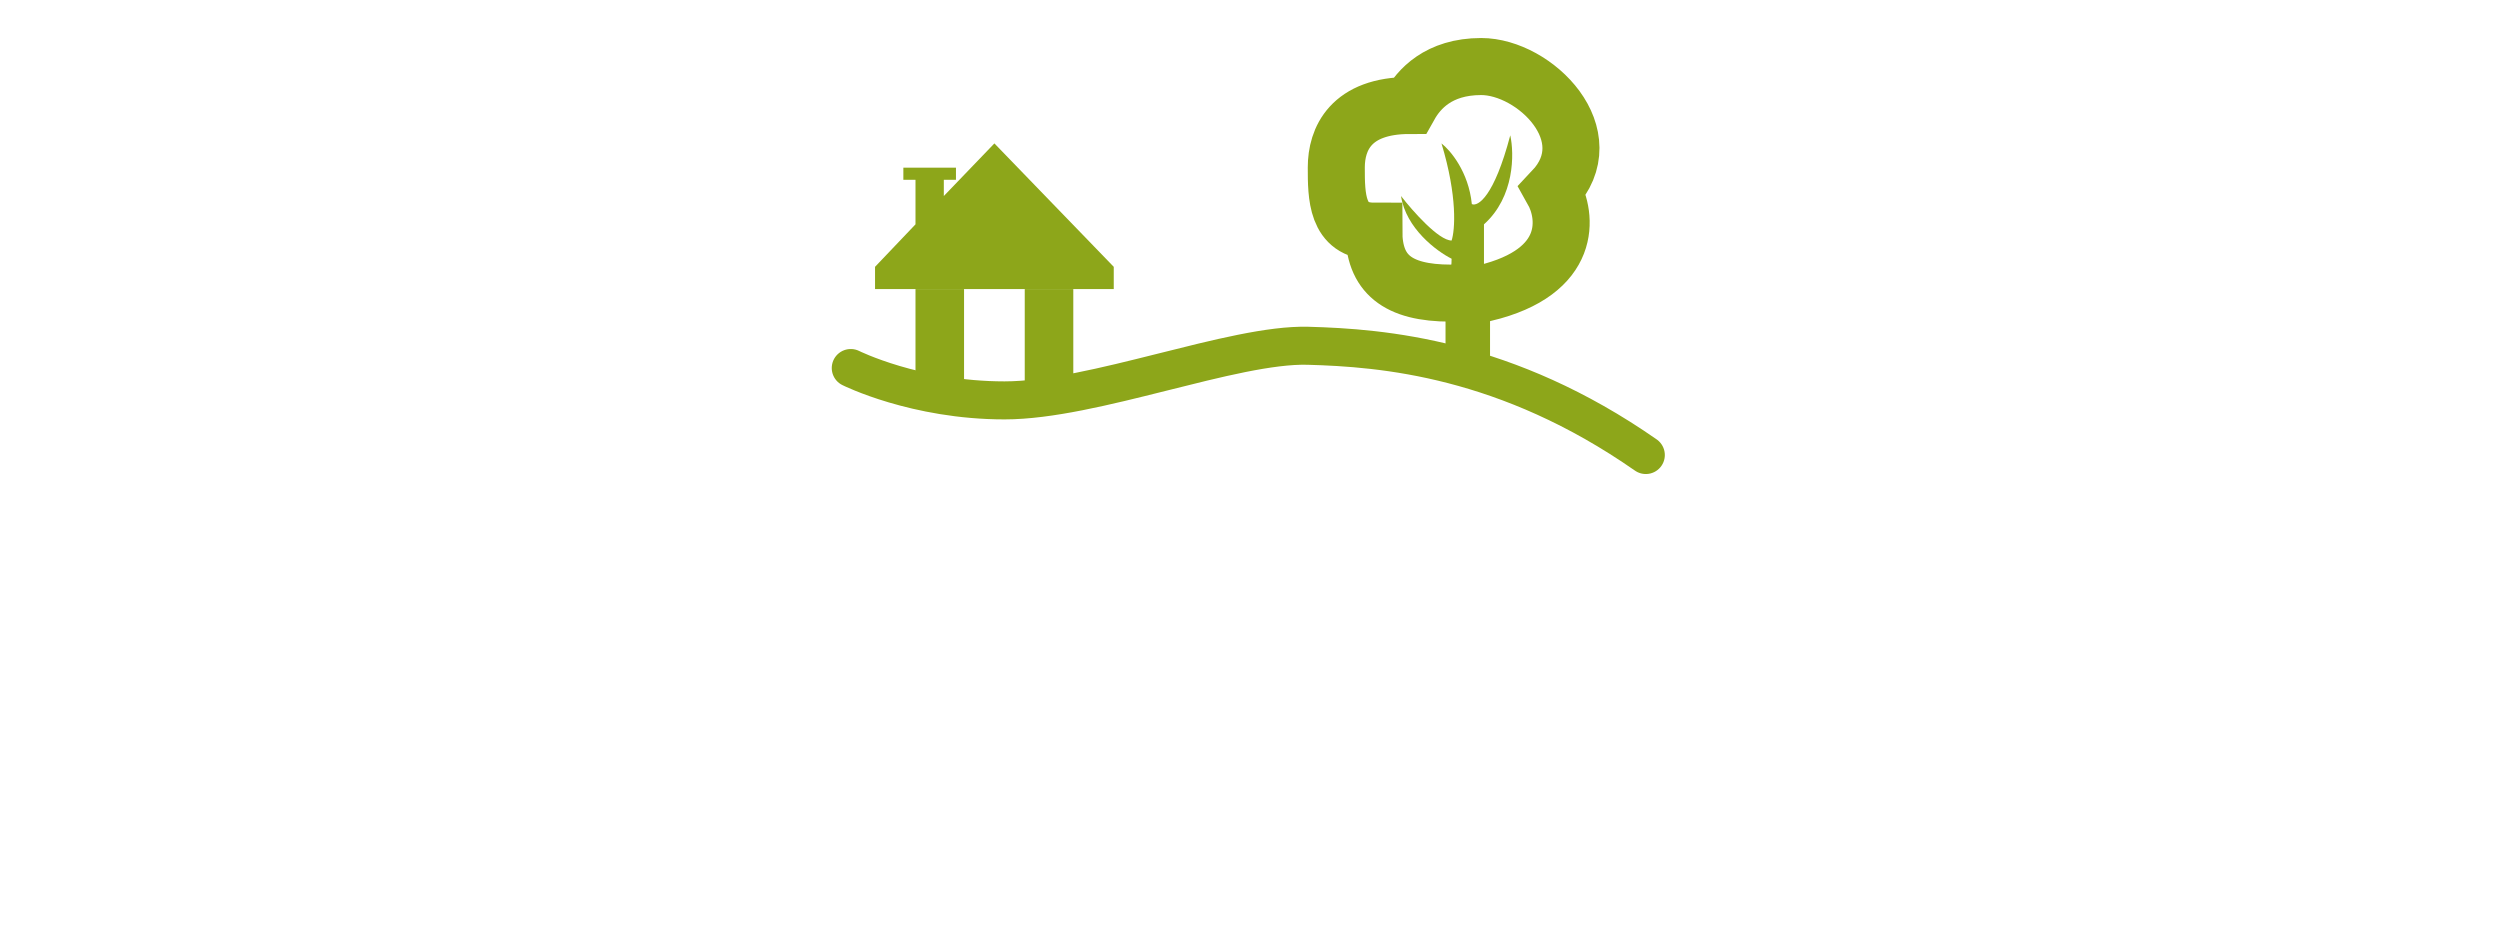 <svg width="263" height="99" viewBox="0 0 263 99" fill="none" xmlns="http://www.w3.org/2000/svg">
<g filter="url(#filter0_d_5_80)">
<path d="M71.725 65.7V72.625H67.975V69H55.625V72.625H51.875L51.9 65.7H52.6C53.65 65.667 54.392 64.9 54.825 63.4C55.258 61.9 55.525 59.758 55.625 56.975L55.825 51.5H69.275V65.7H71.725ZM59.2 57.35C59.117 59.433 58.942 61.183 58.675 62.6C58.408 64 58 65.033 57.45 65.7H65.275V54.8H59.275L59.2 57.35ZM98.801 65.7V72.7H95.076V69H80.451V51.5H84.476V65.7H92.276V51.5H96.301V65.7H98.801ZM132.402 65.25H124.277L122.727 69H118.577L126.377 51.5H130.377L138.202 69H133.952L132.402 65.25ZM131.127 62.175L128.352 55.475L125.577 62.175H131.127ZM158.848 54.8H150.523L150.548 69H146.523V51.5H158.873L158.848 54.8ZM174.917 51.5C176.467 51.5 177.809 51.758 178.942 52.275C180.092 52.792 180.975 53.525 181.592 54.475C182.209 55.425 182.517 56.55 182.517 57.85C182.517 59.133 182.209 60.258 181.592 61.225C180.975 62.175 180.092 62.908 178.942 63.425C177.809 63.925 176.467 64.175 174.917 64.175H171.392V69H167.342V51.5H174.917ZM174.692 60.875C175.909 60.875 176.834 60.617 177.467 60.1C178.1 59.567 178.417 58.817 178.417 57.85C178.417 56.867 178.1 56.117 177.467 55.6C176.834 55.067 175.909 54.8 174.692 54.8H171.392V60.875H174.692ZM199.783 69.3C197.966 69.3 196.325 68.908 194.858 68.125C193.408 67.342 192.266 66.267 191.433 64.9C190.616 63.517 190.208 61.967 190.208 60.25C190.208 58.533 190.616 56.992 191.433 55.625C192.266 54.242 193.408 53.158 194.858 52.375C196.325 51.592 197.966 51.2 199.783 51.2C201.6 51.2 203.233 51.592 204.683 52.375C206.133 53.158 207.275 54.242 208.108 55.625C208.941 56.992 209.358 58.533 209.358 60.25C209.358 61.967 208.941 63.517 208.108 64.9C207.275 66.267 206.133 67.342 204.683 68.125C203.233 68.908 201.6 69.3 199.783 69.3ZM199.783 65.85C200.816 65.85 201.75 65.617 202.583 65.15C203.416 64.667 204.066 64 204.533 63.15C205.016 62.3 205.258 61.333 205.258 60.25C205.258 59.167 205.016 58.2 204.533 57.35C204.066 56.5 203.416 55.842 202.583 55.375C201.75 54.892 200.816 54.65 199.783 54.65C198.75 54.65 197.816 54.892 196.983 55.375C196.15 55.842 195.491 56.5 195.008 57.35C194.541 58.2 194.308 59.167 194.308 60.25C194.308 61.333 194.541 62.3 195.008 63.15C195.491 64 196.15 64.667 196.983 65.15C197.816 65.617 198.75 65.85 199.783 65.85Z" fill="white"/>
<path d="M7 83.5H4.5V88.5H7V83.5ZM51.5 88.5C52.881 88.5 54 87.381 54 86C54 84.619 52.881 83.5 51.5 83.5V88.5ZM7 88.5H51.5V83.5H7V88.5Z" fill="white"/>
<line x1="7" y1="88" x2="7" y2="32" stroke="white" stroke-width="5"/>
<line x1="256" y1="88" x2="256" y2="32" stroke="white" stroke-width="5"/>
<path d="M214.5 83.5C213.119 83.5 212 84.619 212 86C212 87.381 213.119 88.5 214.5 88.5V83.5ZM256 88.5H258.5V83.5H256V88.5ZM214.5 88.5H256V83.5H214.5V88.5Z" fill="white"/>
<path d="M7 30.5H4.5V35.5H7V30.5ZM60.5 35.5C61.881 35.5 63 34.381 63 33C63 31.619 61.881 30.5 60.5 30.5V35.5ZM7 35.5H60.5V30.5H7V35.5Z" fill="white"/>
<path d="M204.5 30.5C203.119 30.5 202 31.619 202 33C202 34.381 203.119 35.5 204.5 35.5V30.5ZM256 35.5H258.5V30.5H256V35.5ZM204.5 35.5H256V30.5H204.5V35.5Z" fill="white"/>
<path d="M69.43 83.7H70.39V85.95H73.41V83.7H74.37V89H73.41V86.78H70.39V89H69.43V83.7ZM78.127 83.65C78.86 83.65 79.42 83.83 79.807 84.19C80.2 84.55 80.397 85.087 80.397 85.8V89H79.487V88.3C79.327 88.547 79.097 88.737 78.797 88.87C78.503 88.997 78.153 89.06 77.747 89.06C77.153 89.06 76.677 88.917 76.317 88.63C75.963 88.343 75.787 87.967 75.787 87.5C75.787 87.033 75.957 86.66 76.297 86.38C76.637 86.093 77.177 85.95 77.917 85.95H79.437V85.76C79.437 85.347 79.317 85.03 79.077 84.81C78.837 84.59 78.483 84.48 78.017 84.48C77.703 84.48 77.397 84.533 77.097 84.64C76.797 84.74 76.543 84.877 76.337 85.05L75.937 84.33C76.21 84.11 76.537 83.943 76.917 83.83C77.297 83.71 77.7 83.65 78.127 83.65ZM77.907 88.32C78.273 88.32 78.59 88.24 78.857 88.08C79.123 87.913 79.317 87.68 79.437 87.38V86.64H77.957C77.143 86.64 76.737 86.913 76.737 87.46C76.737 87.727 76.84 87.937 77.047 88.09C77.253 88.243 77.54 88.32 77.907 88.32ZM86.075 84.54H84.135V89H83.175V84.54H81.235V83.7H86.075V84.54ZM91.816 83.7L89.246 89.53C89.02 90.07 88.753 90.45 88.446 90.67C88.146 90.89 87.783 91 87.356 91C87.096 91 86.843 90.957 86.596 90.87C86.356 90.79 86.156 90.67 85.996 90.51L86.406 89.79C86.68 90.05 86.996 90.18 87.356 90.18C87.59 90.18 87.783 90.117 87.936 89.99C88.096 89.87 88.24 89.66 88.366 89.36L88.536 88.99L86.196 83.7H87.196L89.046 87.94L90.876 83.7H91.816ZM95.609 83.65C96.123 83.65 96.582 83.763 96.989 83.99C97.396 84.217 97.713 84.533 97.939 84.94C98.172 85.347 98.289 85.817 98.289 86.35C98.289 86.883 98.172 87.357 97.939 87.77C97.713 88.177 97.396 88.493 96.989 88.72C96.582 88.947 96.123 89.06 95.609 89.06C95.229 89.06 94.879 88.987 94.559 88.84C94.246 88.693 93.979 88.48 93.759 88.2V90.94H92.799V83.7H93.719V84.54C93.933 84.247 94.203 84.027 94.529 83.88C94.856 83.727 95.216 83.65 95.609 83.65ZM95.529 88.22C95.869 88.22 96.172 88.143 96.439 87.99C96.713 87.83 96.926 87.61 97.079 87.33C97.239 87.043 97.319 86.717 97.319 86.35C97.319 85.983 97.239 85.66 97.079 85.38C96.926 85.093 96.713 84.873 96.439 84.72C96.172 84.567 95.869 84.49 95.529 84.49C95.196 84.49 94.892 84.57 94.619 84.73C94.353 84.883 94.139 85.1 93.979 85.38C93.826 85.66 93.749 85.983 93.749 86.35C93.749 86.717 93.826 87.043 93.979 87.33C94.132 87.61 94.346 87.83 94.619 87.99C94.892 88.143 95.196 88.22 95.529 88.22ZM101.525 83.65C102.258 83.65 102.818 83.83 103.205 84.19C103.598 84.55 103.795 85.087 103.795 85.8V89H102.885V88.3C102.725 88.547 102.495 88.737 102.195 88.87C101.902 88.997 101.552 89.06 101.145 89.06C100.552 89.06 100.075 88.917 99.715 88.63C99.362 88.343 99.185 87.967 99.185 87.5C99.185 87.033 99.355 86.66 99.695 86.38C100.035 86.093 100.575 85.95 101.315 85.95H102.835V85.76C102.835 85.347 102.715 85.03 102.475 84.81C102.235 84.59 101.882 84.48 101.415 84.48C101.102 84.48 100.795 84.533 100.495 84.64C100.195 84.74 99.942 84.877 99.735 85.05L99.335 84.33C99.608 84.11 99.935 83.943 100.315 83.83C100.695 83.71 101.098 83.65 101.525 83.65ZM101.305 88.32C101.672 88.32 101.988 88.24 102.255 88.08C102.522 87.913 102.715 87.68 102.835 87.38V86.64H101.355C100.542 86.64 100.135 86.913 100.135 87.46C100.135 87.727 100.238 87.937 100.445 88.09C100.652 88.243 100.938 88.32 101.305 88.32ZM110.074 83.7V89H109.114V84.54H106.834L106.774 85.72C106.74 86.433 106.677 87.03 106.584 87.51C106.49 87.983 106.337 88.363 106.124 88.65C105.91 88.937 105.614 89.08 105.234 89.08C105.06 89.08 104.864 89.05 104.644 88.99L104.704 88.18C104.79 88.2 104.87 88.21 104.944 88.21C105.21 88.21 105.41 88.093 105.544 87.86C105.677 87.627 105.764 87.35 105.804 87.03C105.844 86.71 105.88 86.253 105.914 85.66L106.004 83.7H110.074ZM114.38 85.5C115.053 85.507 115.567 85.66 115.92 85.96C116.273 86.26 116.45 86.683 116.45 87.23C116.45 87.803 116.257 88.247 115.87 88.56C115.49 88.867 114.943 89.017 114.23 89.01L111.93 89V83.7H112.89V85.49L114.38 85.5ZM114.15 88.28C114.583 88.287 114.91 88.2 115.13 88.02C115.357 87.84 115.47 87.573 115.47 87.22C115.47 86.873 115.36 86.62 115.14 86.46C114.927 86.3 114.597 86.217 114.15 86.21L112.89 86.19V88.27L114.15 88.28ZM117.682 83.7H118.642V85.95H121.662V83.7H122.622V89H121.662V86.78H118.642V89H117.682V83.7ZM126.879 85.5C127.545 85.507 128.055 85.66 128.409 85.96C128.762 86.26 128.939 86.683 128.939 87.23C128.939 87.803 128.745 88.247 128.359 88.56C127.979 88.867 127.432 89.017 126.719 89.01L124.489 89V83.7H125.449V85.49L126.879 85.5ZM129.729 83.7H130.689V89H129.729V83.7ZM126.649 88.28C127.082 88.287 127.409 88.2 127.629 88.02C127.855 87.84 127.969 87.573 127.969 87.22C127.969 86.873 127.859 86.62 127.639 86.46C127.419 86.3 127.089 86.217 126.649 86.21L125.449 86.19V88.27L126.649 88.28ZM137.345 86.38C137.345 86.453 137.338 86.55 137.325 86.67H133.025C133.085 87.137 133.288 87.513 133.635 87.8C133.988 88.08 134.425 88.22 134.945 88.22C135.578 88.22 136.088 88.007 136.475 87.58L137.005 88.2C136.765 88.48 136.465 88.693 136.105 88.84C135.752 88.987 135.355 89.06 134.915 89.06C134.355 89.06 133.858 88.947 133.425 88.72C132.992 88.487 132.655 88.163 132.415 87.75C132.182 87.337 132.065 86.87 132.065 86.35C132.065 85.837 132.178 85.373 132.405 84.96C132.638 84.547 132.955 84.227 133.355 84C133.762 83.767 134.218 83.65 134.725 83.65C135.232 83.65 135.682 83.767 136.075 84C136.475 84.227 136.785 84.547 137.005 84.96C137.232 85.373 137.345 85.847 137.345 86.38ZM134.725 84.46C134.265 84.46 133.878 84.6 133.565 84.88C133.258 85.16 133.078 85.527 133.025 85.98H136.425C136.372 85.533 136.188 85.17 135.875 84.89C135.568 84.603 135.185 84.46 134.725 84.46ZM146.43 83.7V89H145.47V84.54H142.48V89H141.52V83.7H146.43ZM151.097 83.65C151.611 83.65 152.071 83.763 152.477 83.99C152.884 84.217 153.201 84.533 153.427 84.94C153.661 85.347 153.777 85.817 153.777 86.35C153.777 86.883 153.661 87.357 153.427 87.77C153.201 88.177 152.884 88.493 152.477 88.72C152.071 88.947 151.611 89.06 151.097 89.06C150.717 89.06 150.367 88.987 150.047 88.84C149.734 88.693 149.467 88.48 149.247 88.2V90.94H148.287V83.7H149.207V84.54C149.421 84.247 149.691 84.027 150.017 83.88C150.344 83.727 150.704 83.65 151.097 83.65ZM151.017 88.22C151.357 88.22 151.661 88.143 151.927 87.99C152.201 87.83 152.414 87.61 152.567 87.33C152.727 87.043 152.807 86.717 152.807 86.35C152.807 85.983 152.727 85.66 152.567 85.38C152.414 85.093 152.201 84.873 151.927 84.72C151.661 84.567 151.357 84.49 151.017 84.49C150.684 84.49 150.381 84.57 150.107 84.73C149.841 84.883 149.627 85.1 149.467 85.38C149.314 85.66 149.237 85.983 149.237 86.35C149.237 86.717 149.314 87.043 149.467 87.33C149.621 87.61 149.834 87.83 150.107 87.99C150.381 88.143 150.684 88.22 151.017 88.22ZM157.442 89.06C156.916 89.06 156.442 88.943 156.022 88.71C155.602 88.477 155.272 88.157 155.032 87.75C154.799 87.337 154.682 86.87 154.682 86.35C154.682 85.83 154.799 85.367 155.032 84.96C155.272 84.547 155.602 84.227 156.022 84C156.442 83.767 156.916 83.65 157.442 83.65C157.969 83.65 158.439 83.767 158.852 84C159.272 84.227 159.599 84.547 159.832 84.96C160.072 85.367 160.192 85.83 160.192 86.35C160.192 86.87 160.072 87.337 159.832 87.75C159.599 88.157 159.272 88.477 158.852 88.71C158.439 88.943 157.969 89.06 157.442 89.06ZM157.442 88.22C157.782 88.22 158.086 88.143 158.352 87.99C158.626 87.83 158.839 87.61 158.992 87.33C159.146 87.043 159.222 86.717 159.222 86.35C159.222 85.983 159.146 85.66 158.992 85.38C158.839 85.093 158.626 84.873 158.352 84.72C158.086 84.567 157.782 84.49 157.442 84.49C157.102 84.49 156.796 84.567 156.522 84.72C156.256 84.873 156.042 85.093 155.882 85.38C155.729 85.66 155.652 85.983 155.652 86.35C155.652 86.717 155.729 87.043 155.882 87.33C156.042 87.61 156.256 87.83 156.522 87.99C156.796 88.143 157.102 88.22 157.442 88.22ZM166.929 88.16V90.23H166.029V89H161.599V90.23H160.689V88.16H160.969C161.309 88.14 161.543 87.9 161.669 87.44C161.796 86.98 161.883 86.33 161.929 85.49L162.009 83.7H166.119V88.16H166.929ZM162.809 85.56C162.783 86.227 162.726 86.78 162.639 87.22C162.559 87.653 162.409 87.967 162.189 88.16H165.159V84.54H162.859L162.809 85.56ZM172.91 83.7L170.34 89.53C170.113 90.07 169.847 90.45 169.54 90.67C169.24 90.89 168.877 91 168.45 91C168.19 91 167.937 90.957 167.69 90.87C167.45 90.79 167.25 90.67 167.09 90.51L167.5 89.79C167.773 90.05 168.09 90.18 168.45 90.18C168.683 90.18 168.877 90.117 169.03 89.99C169.19 89.87 169.333 89.66 169.46 89.36L169.63 88.99L167.29 83.7H168.29L170.14 87.94L171.97 83.7H172.91ZM175.953 86.76H174.853V89H173.893V83.7H174.853V85.94H175.973L177.693 83.7H178.723L176.713 86.25L178.863 89H177.733L175.953 86.76ZM183.732 84.54H181.792V89H180.832V84.54H178.892V83.7H183.732V84.54ZM187.103 85.5C187.77 85.507 188.28 85.66 188.633 85.96C188.987 86.26 189.163 86.683 189.163 87.23C189.163 87.803 188.97 88.247 188.583 88.56C188.203 88.867 187.657 89.017 186.943 89.01L184.713 89V83.7H185.673V85.49L187.103 85.5ZM189.953 83.7H190.913V89H189.953V83.7ZM186.873 88.28C187.307 88.287 187.633 88.2 187.853 88.02C188.08 87.84 188.193 87.573 188.193 87.22C188.193 86.873 188.083 86.62 187.863 86.46C187.643 86.3 187.313 86.217 186.873 86.21L185.673 86.19V88.27L186.873 88.28Z" fill="white"/>
<path d="M134.494 22.848C130.024 24.124 125.555 23.344 123.214 22.635C119.639 22.635 119.029 26.678 119.383 28.806C119.554 26.934 120.306 26.465 120.66 26.465C120.66 27.317 121.228 28.381 121.512 28.806C121.341 29.317 120.589 30.012 120.235 30.296C120.405 32.339 121.724 33.134 122.363 33.276C121.682 32.084 121.653 31.077 121.724 30.722C122.235 30.041 122.647 30.438 122.788 30.722C123.129 32.765 124.065 33.276 124.491 33.276C123.98 32.254 123.924 30.651 124.065 30.509C126.407 31.148 125.768 29.445 125.981 29.232C127.471 28.594 129.244 28.948 130.024 29.232C130.024 30.765 130.876 32.425 131.301 33.063C130.961 31.871 131.443 30.296 131.727 29.658C131.727 31.573 132.373 32.956 132.366 33.063C132.536 30.679 133.004 29.516 133.217 29.232C135.09 29.232 135.274 26.395 135.132 24.976C136.409 25.401 137.331 25.189 137.686 24.976C139.602 25.827 140.027 24.55 139.602 24.337C139.176 24.124 137.402 22.422 136.835 21.358C135.813 21.017 134.778 22.351 134.494 22.848Z" fill="white"/>
<path d="M147.388 16.621C147.899 20.026 151.148 22.438 152.709 23.218C152.709 28.415 147.799 26.005 154.837 27.262L160.157 25.772L160.37 24.921C159.008 26.283 156.965 24.779 156.114 23.857V19.6C159.349 16.706 159.306 12.151 158.88 10.236C157.178 16.706 155.475 17.756 154.837 17.472C154.496 14.067 152.567 11.797 151.644 11.087C153.347 16.706 153.063 20.239 152.709 21.303C151.346 21.303 148.594 18.181 147.388 16.621Z" fill="#8DA61A"/>
<rect x="163.988" y="29.816" width="2.98" height="8.939" fill="white"/>
<path d="M89.5 34.716C89.5 34.716 96.31 38.121 105.675 38.121C115.039 38.121 129.724 32.162 137.598 32.375C145.473 32.588 158.497 33.652 173.14 43.868" stroke="#8DA61A" stroke-width="4" stroke-linecap="round"/>
<path d="M174.204 23.644C174.204 27.288 171.25 30.241 167.606 30.241C163.962 30.241 161.009 27.288 161.009 23.644C164.201 21.516 163.962 17.046 167.606 17.046C171.25 17.046 174.204 20 174.204 23.644Z" fill="white"/>
<circle cx="169.947" cy="17.898" r="5.533" fill="white"/>
<path d="M173.352 15.344C173.352 18.4 170.875 20.877 167.819 20.877C164.763 20.877 162.498 18.4 162.498 15.344C165.265 13.003 164.763 9.81 167.819 9.81C170.875 9.81 173.352 12.288 173.352 15.344Z" fill="white"/>
<path d="M168.67 24.708C168.67 27.764 166.193 30.241 163.137 30.241C160.081 30.241 157.603 28.402 157.603 25.346C160.583 25.346 163.137 22.793 163.137 19.175C166.193 19.175 168.67 21.652 168.67 24.708Z" fill="white"/>
<path d="M152.07 28.113H156.752V34.498H152.07V28.113Z" fill="#8DA61A"/>
<rect x="107.803" y="26.411" width="5.108" height="10.641" fill="#8DA61A"/>
<rect x="96.31" y="26.411" width="5.108" height="10.641" fill="#8DA61A"/>
<path d="M92.054 24.07L96.31 19.6V14.918H95.033V13.641H100.567V14.918H99.29V16.621L104.61 11.087L117.167 24.07V26.411H92.054V24.07Z" fill="#8DA61A"/>
<path d="M144.529 20.319C144.529 24.788 146.975 26.836 152.62 26.836H156.195C165.528 24.602 164.85 18.705 163.345 16.035C168.802 10.263 161.464 3 155.819 3C151.303 3 149.233 5.421 148.292 7.097C142.083 7.097 140.578 10.635 140.578 13.614V13.615C140.578 16.594 140.578 20.319 144.529 20.319Z" stroke="#8DA61A" stroke-width="6"/>
</g>
<defs>
<filter id="filter0_d_5_80" x="0.5" y="0" width="262" height="99" filterUnits="userSpaceOnUse" color-interpolation-filters="sRGB">
<feFlood flood-opacity="0" result="BackgroundImageFix"/>
<feColorMatrix in="SourceAlpha" type="matrix" values="0 0 0 0 0 0 0 0 0 0 0 0 0 0 0 0 0 0 127 0" result="hardAlpha"/>
<feOffset dy="4"/>
<feGaussianBlur stdDeviation="2"/>
<feComposite in2="hardAlpha" operator="out"/>
<feColorMatrix type="matrix" values="0 0 0 0 0 0 0 0 0 0 0 0 0 0 0 0 0 0 0.25 0"/>
<feBlend mode="normal" in2="BackgroundImageFix" result="effect1_dropShadow_5_80"/>
<feBlend mode="normal" in="SourceGraphic" in2="effect1_dropShadow_5_80" result="shape"/>
</filter>
</defs>
</svg>
